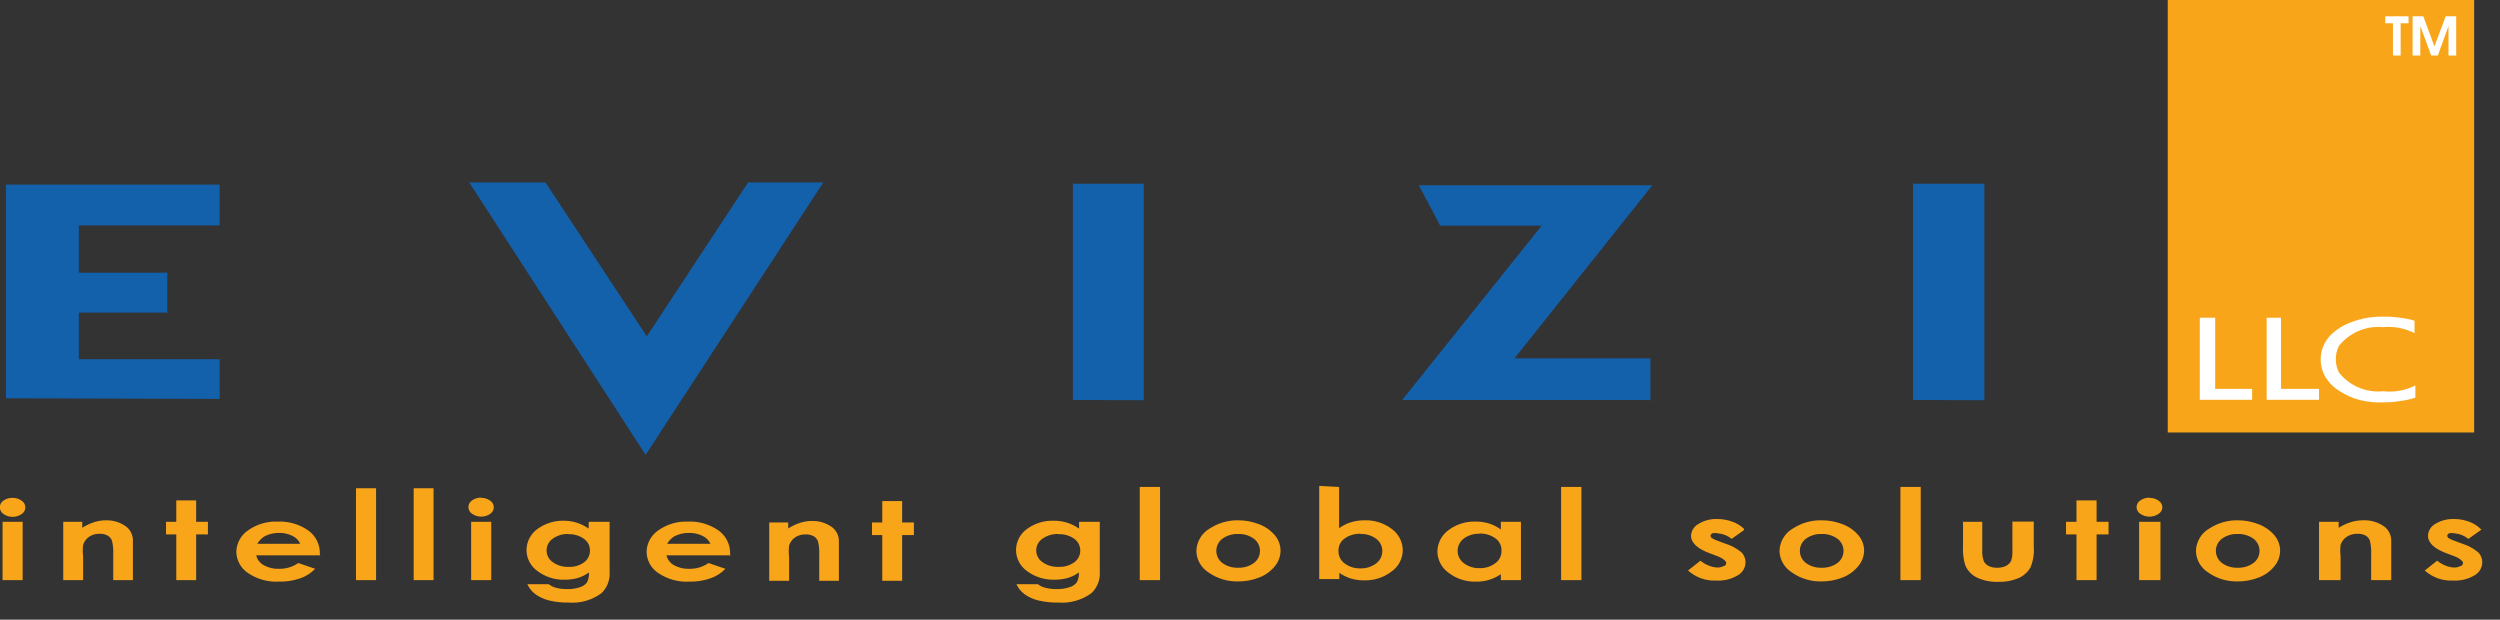 <?xml version="1.0" encoding="UTF-8"?>
<svg width="117px" height="29px" viewBox="0 0 117 29" version="1.1" xmlns="http://www.w3.org/2000/svg" xmlns:xlink="http://www.w3.org/1999/xlink">
    <rect x="0" y="0" width="117" height="29" fill="#333333" stroke="none"/>
    <!-- Generator: Sketch 45.2 (43514) - http://www.bohemiancoding.com/sketch -->
    <title>logo</title>
    <desc>Created with Sketch.</desc>
    <defs></defs>
    <g id="Page-1" stroke="none" stroke-width="1" fill="none" fill-rule="evenodd">
        <g id="logo" transform="translate(-1, 0)" fill-rule="nonzero">
            <path d="M90.53,18.72 L90.53,8.6 L93.87,8.6 L93.87,18.73 L90.53,18.72 Z M78.29,18.72 L66.62,18.72 L73.15,10.56 L68.4,10.56 L67.4,8.67 L78.33,8.67 L71.88,16.77 L78.24,16.77 L78.24,18.77 L78.29,18.72 Z M51.21,18.72 L51.21,8.6 L54.53,8.6 L54.53,18.73 L51.21,18.72 Z M31.21,21.28 L22.96,8.54 L26.53,8.54 L31.27,15.74 L36.01,8.54 L39.53,8.54 L31.22,21.28 L31.21,21.28 Z M1.28,18.64 L1.28,8.64 L11.28,8.64 L11.28,10.55 L4.69,10.55 L4.69,12.76 L8.83,12.76 L8.83,14.63 L4.69,14.63 L4.69,16.81 L11.28,16.81 L11.28,18.67 L1.28,18.64 Z" id="Shape" fill="#1360AB"></path>
            <rect id="Rectangle-path" fill="#F9A51A" x="102.45" y="0" width="14.34" height="20.24"></rect>
            <path d="M103.96,14.87 L104.67,14.87 L104.67,18.2 L106.4,18.2 L106.4,18.71 L103.95,18.71 L103.95,14.87 L103.96,14.87 Z M107.04,14.87 L107.75,14.87 L107.75,18.2 L109.53,18.2 L109.53,18.71 L107.08,18.71 L107.08,14.87 L107.04,14.87 Z M114.04,18.03 L114.04,18.61 C113.822,18.683 113.598,18.733 113.37,18.76 C113.116,18.807 112.858,18.83 112.6,18.83 C112.221,18.85 111.84,18.816 111.47,18.73 C111.115,18.64 110.777,18.491 110.47,18.29 C110.199,18.119 109.972,17.886 109.81,17.61 C109.444,16.945 109.585,16.116 110.15,15.61 C110.321,15.459 110.509,15.328 110.71,15.22 C111.292,14.937 111.933,14.8 112.58,14.82 C112.848,14.816 113.116,14.836 113.38,14.88 C113.591,14.902 113.798,14.946 114,15.01 L114,15.59 C113.546,15.36 113.037,15.263 112.53,15.31 C111.736,15.235 110.957,15.566 110.46,16.19 C110.267,16.581 110.267,17.039 110.46,17.43 C110.955,18.057 111.735,18.389 112.53,18.31 C113.049,18.368 113.574,18.275 114.04,18.04 L114.04,18.03 Z" id="Shape" fill="#FFFFFF"></path>
            <path d="M112.99,2.6 L112.99,1.09 L112.63,1.09 L112.63,0.76 L113.72,0.76 L113.72,1.09 L113.35,1.09 L113.35,2.6 L112.99,2.6 Z M113.91,2.6 L113.91,0.76 L114.41,0.76 L114.93,2.17 L115.46,0.76 L115.95,0.76 L115.95,2.6 L115.59,2.6 L115.59,1.22 L115.09,2.6 L114.78,2.6 L114.27,1.22 L114.27,2.6 L113.91,2.6 Z" id="Shape" fill="#FFFFFF"></path>
            <path d="M1.59,23.3 C1.74,23.297 1.888,23.343 2.01,23.43 C2.119,23.497 2.186,23.617 2.186,23.745 C2.186,23.873 2.119,23.993 2.01,24.06 C1.756,24.232 1.424,24.232 1.17,24.06 C1.06,23.99 0.993,23.87 0.99,23.74 C0.992,23.615 1.056,23.499 1.16,23.43 C1.282,23.343 1.43,23.297 1.58,23.3 L1.59,23.3 Z M1.12,24.42 L2.06,24.42 L2.06,27.15 L1.12,27.15 L1.12,24.42 Z M3.92,24.42 L4.85,24.42 L4.85,24.7 C5.03,24.585 5.225,24.494 5.43,24.43 C5.602,24.377 5.78,24.351 5.96,24.35 C6.297,24.342 6.626,24.444 6.9,24.64 C7.118,24.809 7.238,25.075 7.22,25.35 L7.22,27.15 L6.3,27.15 L6.3,25.95 C6.311,25.732 6.291,25.513 6.24,25.3 C6.2,25.198 6.126,25.113 6.03,25.06 C5.916,25.002 5.788,24.974 5.66,24.98 C5.486,24.975 5.315,25.024 5.17,25.12 C5.037,25.212 4.938,25.345 4.89,25.5 C4.868,25.683 4.868,25.867 4.89,26.05 L4.89,27.15 L3.96,27.15 L3.96,24.42 L3.92,24.42 Z M9.25,23.42 L10.18,23.42 L10.18,24.42 L10.73,24.42 L10.73,25.01 L10.18,25.01 L10.18,27.15 L9.25,27.15 L9.25,25.01 L8.77,25.01 L8.77,24.42 L9.25,24.42 L9.25,23.42 Z M15.99,25.99 L12.99,25.99 C13.037,26.185 13.164,26.352 13.34,26.45 C13.56,26.572 13.809,26.631 14.06,26.62 C14.381,26.628 14.696,26.533 14.96,26.35 L15.75,26.62 C15.552,26.824 15.309,26.978 15.04,27.07 C14.718,27.178 14.38,27.229 14.04,27.22 C13.533,27.245 13.031,27.104 12.61,26.82 C12.272,26.598 12.067,26.224 12.06,25.82 C12.072,25.418 12.276,25.045 12.61,24.82 C13.012,24.535 13.497,24.391 13.99,24.41 C14.499,24.387 15.001,24.531 15.42,24.82 C15.773,25.069 15.979,25.478 15.97,25.91 L15.97,26.04 L15.99,25.99 Z M15.05,25.45 C14.978,25.288 14.85,25.157 14.69,25.08 C14.494,24.983 14.278,24.935 14.06,24.94 C13.824,24.936 13.59,24.991 13.38,25.1 C13.24,25.187 13.123,25.307 13.04,25.45 L15.05,25.45 Z M17.66,22.85 L18.6,22.85 L18.6,27.15 L17.66,27.15 L17.66,22.87 L17.66,22.85 Z M20.36,22.85 L21.29,22.85 L21.29,27.15 L20.36,27.15 L20.36,22.87 L20.36,22.85 Z M23.52,23.3 C23.67,23.296 23.818,23.342 23.94,23.43 C24.044,23.499 24.108,23.615 24.11,23.74 C24.108,23.865 24.044,23.981 23.94,24.05 C23.686,24.222 23.354,24.222 23.1,24.05 C22.99,23.98 22.923,23.86 22.92,23.73 C22.922,23.605 22.986,23.489 23.09,23.42 C23.212,23.333 23.36,23.287 23.51,23.29 L23.52,23.3 Z M23.05,24.42 L23.99,24.42 L23.99,27.15 L23.05,27.15 L23.05,24.42 Z M28.6,24.42 L29.53,24.42 L29.53,26.76 C29.557,27.133 29.418,27.499 29.15,27.76 C28.706,28.087 28.16,28.243 27.61,28.2 C27.3,28.206 26.991,28.173 26.69,28.1 C26.463,28.045 26.249,27.946 26.06,27.81 C25.895,27.689 25.764,27.527 25.68,27.34 L26.68,27.34 C26.783,27.421 26.902,27.479 27.03,27.51 C27.197,27.552 27.368,27.572 27.54,27.57 C27.747,27.576 27.953,27.545 28.15,27.48 C28.276,27.44 28.387,27.363 28.47,27.26 C28.544,27.115 28.576,26.952 28.56,26.79 C28.403,26.907 28.227,26.995 28.04,27.05 C27.841,27.105 27.636,27.132 27.43,27.13 C26.973,27.146 26.525,27.004 26.16,26.73 C25.833,26.503 25.638,26.129 25.64,25.73 C25.648,25.327 25.854,24.953 26.19,24.73 C26.536,24.489 26.949,24.363 27.37,24.37 C27.793,24.366 28.206,24.495 28.55,24.74 L28.55,24.44 L28.6,24.42 Z M27.6,24.99 C27.339,24.981 27.082,25.058 26.87,25.21 C26.691,25.331 26.582,25.533 26.58,25.75 C26.575,25.974 26.685,26.185 26.87,26.31 C27.085,26.464 27.346,26.541 27.61,26.53 C27.867,26.542 28.12,26.468 28.33,26.32 C28.51,26.191 28.615,25.981 28.61,25.76 C28.611,25.54 28.502,25.333 28.32,25.21 C28.106,25.061 27.85,24.988 27.59,25 L27.6,24.99 Z M35.19,25.99 L32.19,25.99 C32.237,26.185 32.364,26.352 32.54,26.45 C32.76,26.572 33.009,26.631 33.26,26.62 C33.581,26.628 33.896,26.533 34.16,26.35 L34.95,26.62 C34.752,26.824 34.509,26.978 34.24,27.07 C33.918,27.178 33.58,27.229 33.24,27.22 C32.733,27.245 32.231,27.104 31.81,26.82 C31.471,26.599 31.265,26.224 31.26,25.82 C31.272,25.418 31.476,25.045 31.81,24.82 C32.212,24.535 32.697,24.391 33.19,24.41 C33.699,24.387 34.201,24.531 34.62,24.82 C34.973,25.069 35.179,25.478 35.17,25.91 L35.17,26.04 L35.19,25.99 Z M34.25,25.45 C34.175,25.286 34.044,25.155 33.88,25.08 C33.685,24.983 33.468,24.935 33.25,24.94 C33.01,24.934 32.773,24.989 32.56,25.1 C32.42,25.187 32.303,25.307 32.22,25.45 L34.25,25.45 Z M36.96,24.45 L37.89,24.45 L37.89,24.73 C38.071,24.615 38.266,24.524 38.47,24.46 C38.642,24.407 38.82,24.381 39,24.38 C39.337,24.372 39.666,24.474 39.94,24.67 C40.158,24.839 40.278,25.105 40.26,25.38 L40.26,27.18 L39.34,27.18 L39.34,25.98 C39.352,25.762 39.332,25.543 39.28,25.33 C39.241,25.228 39.166,25.142 39.07,25.09 C38.956,25.032 38.828,25.004 38.7,25.01 C38.526,25.005 38.355,25.054 38.21,25.15 C38.077,25.242 37.978,25.375 37.93,25.53 C37.909,25.713 37.909,25.897 37.93,26.08 L37.93,27.18 L37,27.18 L37,24.45 L36.96,24.45 Z M42.29,23.45 L43.22,23.45 L43.22,24.45 L43.77,24.45 L43.77,25.04 L43.22,25.04 L43.22,27.18 L42.29,27.18 L42.29,25.04 L41.81,25.04 L41.81,24.45 L42.29,24.45 L42.29,23.45 Z" id="Shape" fill="#F9A51A"></path>
            <path d="M51.53,24.42 L52.47,24.42 L52.47,26.76 C52.496,27.135 52.353,27.501 52.08,27.76 C51.629,28.087 51.076,28.243 50.52,28.2 C50.207,28.206 49.895,28.172 49.59,28.1 C49.36,28.046 49.143,27.947 48.95,27.81 C48.785,27.689 48.654,27.527 48.57,27.34 L49.57,27.34 C49.676,27.422 49.799,27.48 49.93,27.51 C50.1,27.553 50.275,27.573 50.45,27.57 C50.657,27.575 50.863,27.544 51.06,27.48 C51.19,27.442 51.305,27.365 51.39,27.26 C51.468,27.116 51.503,26.953 51.49,26.79 C51.333,26.906 51.157,26.994 50.97,27.05 C50.768,27.105 50.559,27.132 50.35,27.13 C49.891,27.144 49.44,27.003 49.07,26.73 C48.743,26.503 48.548,26.129 48.55,25.73 C48.557,25.326 48.762,24.952 49.1,24.73 C49.451,24.485 49.872,24.358 50.3,24.37 C50.729,24.361 51.15,24.491 51.5,24.74 L51.5,24.44 L51.53,24.42 Z M50.53,24.99 C50.266,24.981 50.006,25.058 49.79,25.21 C49.606,25.332 49.495,25.539 49.495,25.76 C49.495,25.981 49.606,26.188 49.79,26.31 C50.009,26.464 50.273,26.541 50.54,26.53 C50.8,26.542 51.056,26.469 51.27,26.32 C51.45,26.193 51.557,25.986 51.557,25.765 C51.557,25.544 51.45,25.337 51.27,25.21 C51.053,25.061 50.793,24.988 50.53,25 L50.53,24.99 Z M54.34,22.79 L55.29,22.79 L55.29,27.15 L54.34,27.15 L54.34,22.79 Z M58.94,24.35 C59.283,24.348 59.622,24.412 59.94,24.54 C60.224,24.648 60.475,24.827 60.67,25.06 C60.836,25.259 60.928,25.51 60.93,25.77 C60.928,26.033 60.836,26.287 60.67,26.49 C60.48,26.726 60.232,26.909 59.95,27.02 C59.632,27.149 59.293,27.213 58.95,27.21 C58.453,27.224 57.966,27.077 57.56,26.79 C57.215,26.573 57.001,26.198 56.99,25.79 C57,25.343 57.247,24.935 57.64,24.72 C58.031,24.47 58.486,24.341 58.95,24.35 L58.94,24.35 Z M58.94,24.99 C58.679,24.981 58.422,25.058 58.21,25.21 C58.03,25.344 57.923,25.555 57.923,25.78 C57.923,26.005 58.03,26.216 58.21,26.35 C58.422,26.503 58.679,26.58 58.94,26.57 C59.204,26.581 59.465,26.504 59.68,26.35 C59.86,26.216 59.967,26.005 59.967,25.78 C59.967,25.555 59.86,25.344 59.68,25.21 C59.464,25.057 59.204,24.98 58.94,24.99 L58.94,24.99 Z M63.67,22.79 L63.67,24.72 C63.84,24.597 64.029,24.502 64.23,24.44 C64.437,24.377 64.653,24.347 64.87,24.35 C65.323,24.337 65.767,24.478 66.13,24.75 C66.451,24.983 66.644,25.353 66.65,25.75 C66.645,26.149 66.447,26.521 66.12,26.75 C65.756,27.028 65.308,27.173 64.85,27.16 C64.644,27.164 64.438,27.137 64.24,27.08 C64.04,27.02 63.851,26.929 63.68,26.81 L63.68,27.1 L62.74,27.1 L62.74,22.74 L63.67,22.79 Z M64.67,24.98 C64.406,24.971 64.146,25.048 63.93,25.2 C63.741,25.332 63.632,25.55 63.64,25.78 C63.633,26.013 63.741,26.234 63.93,26.37 C64.144,26.528 64.404,26.609 64.67,26.6 C64.932,26.608 65.19,26.527 65.4,26.37 C65.584,26.234 65.693,26.019 65.693,25.79 C65.693,25.561 65.584,25.346 65.4,25.21 C65.185,25.055 64.924,24.977 64.66,24.99 L64.67,24.98 Z M71.24,24.42 L72.18,24.42 L72.18,27.15 L71.24,27.15 L71.24,26.87 C71.069,26.989 70.88,27.08 70.68,27.14 C70.482,27.197 70.276,27.224 70.07,27.22 C69.612,27.233 69.164,27.088 68.8,26.81 C68.473,26.581 68.275,26.209 68.27,25.81 C68.276,25.413 68.469,25.043 68.79,24.81 C69.153,24.538 69.597,24.397 70.05,24.41 C70.267,24.407 70.483,24.437 70.69,24.5 C70.888,24.562 71.073,24.657 71.24,24.78 L71.24,24.48 L71.24,24.42 Z M70.24,24.98 C69.979,24.969 69.722,25.047 69.51,25.2 C69.326,25.336 69.217,25.551 69.217,25.78 C69.217,26.009 69.326,26.224 69.51,26.36 C69.72,26.517 69.978,26.598 70.24,26.59 C70.506,26.599 70.766,26.518 70.98,26.36 C71.169,26.224 71.277,26.003 71.27,25.77 C71.278,25.54 71.169,25.322 70.98,25.19 C70.761,25.036 70.497,24.958 70.23,24.97 L70.24,24.98 Z M74.06,22.79 L75.01,22.79 L75.01,27.15 L74.06,27.15 L74.06,22.79 Z" id="Shape" fill="#F9A51A"></path>
            <path d="M82.63,24.8 L82.04,25.22 C81.856,25.067 81.629,24.976 81.39,24.96 C81.308,24.94 81.222,24.94 81.14,24.96 C81.089,24.979 81.054,25.026 81.05,25.08 C81.055,25.12 81.076,25.157 81.11,25.18 C81.197,25.235 81.291,25.279 81.39,25.31 L81.74,25.44 C82.014,25.522 82.269,25.658 82.49,25.84 C82.621,25.965 82.693,26.139 82.69,26.32 C82.685,26.575 82.544,26.808 82.32,26.93 C82.018,27.107 81.67,27.19 81.32,27.17 C80.835,27.194 80.361,27.025 80,26.7 L80.58,26.24 C80.696,26.338 80.828,26.415 80.97,26.47 C81.097,26.524 81.232,26.554 81.37,26.56 C81.474,26.563 81.578,26.539 81.67,26.49 C81.75,26.49 81.79,26.4 81.79,26.34 C81.79,26.28 81.65,26.13 81.38,26.03 L81.06,25.91 C80.447,25.69 80.14,25.41 80.14,25.07 C80.152,24.838 80.285,24.629 80.49,24.52 C80.754,24.358 81.06,24.278 81.37,24.29 C81.605,24.289 81.839,24.33 82.06,24.41 C82.265,24.479 82.452,24.592 82.61,24.74 L82.63,24.8 Z M86.25,24.35 C86.593,24.348 86.932,24.412 87.25,24.54 C87.534,24.648 87.785,24.827 87.98,25.06 C88.147,25.259 88.239,25.51 88.24,25.77 C88.236,26.034 88.141,26.289 87.97,26.49 C87.781,26.727 87.532,26.909 87.25,27.02 C86.932,27.149 86.593,27.213 86.25,27.21 C85.753,27.224 85.266,27.077 84.86,26.79 C84.512,26.574 84.295,26.199 84.28,25.79 C84.29,25.343 84.537,24.935 84.93,24.72 C85.321,24.47 85.776,24.341 86.24,24.35 L86.25,24.35 Z M86.25,24.99 C85.989,24.981 85.732,25.058 85.52,25.21 C85.34,25.344 85.233,25.555 85.233,25.78 C85.233,26.005 85.34,26.216 85.52,26.35 C85.732,26.503 85.989,26.58 86.25,26.57 C86.514,26.581 86.775,26.504 86.99,26.35 C87.17,26.216 87.277,26.005 87.277,25.78 C87.277,25.555 87.17,25.344 86.99,25.21 C86.774,25.057 86.514,24.98 86.25,24.99 L86.25,24.99 Z M89.94,22.79 L90.89,22.79 L90.89,27.15 L89.94,27.15 L89.94,22.79 Z M92.77,24.42 L93.77,24.42 L93.77,25.73 C93.757,25.91 93.781,26.09 93.84,26.26 C93.89,26.36 93.97,26.44 94.07,26.49 C94.195,26.548 94.332,26.575 94.47,26.57 C94.608,26.574 94.745,26.547 94.87,26.49 C94.978,26.44 95.066,26.356 95.12,26.25 C95.171,26.088 95.191,25.919 95.18,25.75 L95.18,24.41 L96.18,24.41 L96.18,25.57 C96.209,25.911 96.154,26.255 96.02,26.57 C95.889,26.788 95.693,26.959 95.46,27.06 C95.162,27.183 94.842,27.241 94.52,27.23 C94.176,27.243 93.833,27.175 93.52,27.03 C93.28,26.912 93.089,26.714 92.98,26.47 C92.888,26.179 92.851,25.874 92.87,25.57 L92.87,24.43 L92.77,24.42 Z M98.18,23.42 L99.12,23.42 L99.12,24.42 L99.68,24.42 L99.68,25.01 L99.12,25.01 L99.12,27.15 L98.18,27.15 L98.18,25.01 L97.69,25.01 L97.69,24.42 L98.18,24.42 L98.18,23.42 Z M101.59,23.3 C101.744,23.296 101.895,23.341 102.02,23.43 C102.128,23.497 102.196,23.613 102.2,23.74 C102.196,23.867 102.128,23.983 102.02,24.05 C101.763,24.223 101.427,24.223 101.17,24.05 C101.06,23.98 100.993,23.86 100.99,23.73 C100.993,23.603 101.061,23.485 101.17,23.42 C101.295,23.331 101.446,23.286 101.6,23.29 L101.59,23.3 Z M101.11,24.42 L102.11,24.42 L102.11,27.15 L101.11,27.15 L101.11,24.42 Z M105.72,24.35 C106.062,24.348 106.402,24.413 106.72,24.54 C107.003,24.649 107.255,24.828 107.45,25.06 C107.616,25.259 107.708,25.51 107.71,25.77 C107.709,26.033 107.617,26.287 107.45,26.49 C107.26,26.726 107.012,26.909 106.73,27.02 C106.412,27.148 106.073,27.213 105.73,27.21 C105.233,27.224 104.746,27.077 104.34,26.79 C103.995,26.573 103.781,26.198 103.77,25.79 C103.78,25.343 104.027,24.935 104.42,24.72 C104.811,24.47 105.266,24.341 105.73,24.35 L105.72,24.35 Z M105.72,24.99 C105.459,24.981 105.202,25.058 104.99,25.21 C104.81,25.344 104.703,25.555 104.703,25.78 C104.703,26.005 104.81,26.216 104.99,26.35 C105.202,26.503 105.459,26.58 105.72,26.57 C105.984,26.581 106.245,26.504 106.46,26.35 C106.64,26.216 106.747,26.005 106.747,25.78 C106.747,25.555 106.64,25.344 106.46,25.21 C106.244,25.057 105.984,24.98 105.72,24.99 L105.72,24.99 Z M109.51,24.42 L110.45,24.42 L110.45,24.7 C110.634,24.584 110.832,24.493 111.04,24.43 C111.215,24.377 111.397,24.35 111.58,24.35 C111.936,24.332 112.289,24.434 112.58,24.64 C112.803,24.805 112.927,25.073 112.91,25.35 L112.91,27.15 L111.97,27.15 L111.97,25.95 C111.982,25.732 111.962,25.513 111.91,25.3 C111.871,25.198 111.796,25.112 111.7,25.06 C111.586,25.002 111.458,24.975 111.33,24.98 C111.153,24.974 110.978,25.023 110.83,25.12 C110.692,25.209 110.59,25.344 110.54,25.5 C110.518,25.683 110.518,25.867 110.54,26.05 L110.54,27.15 L109.53,27.15 L109.53,24.42 L109.51,24.42 Z M117.11,24.8 L116.52,25.22 C116.336,25.068 116.108,24.977 115.87,24.96 C115.788,24.94 115.702,24.94 115.62,24.96 C115.569,24.979 115.534,25.026 115.53,25.08 C115.535,25.12 115.556,25.157 115.59,25.18 C115.678,25.235 115.772,25.279 115.87,25.31 L116.22,25.44 C116.494,25.523 116.749,25.659 116.97,25.84 C117.101,25.965 117.173,26.139 117.17,26.32 C117.165,26.575 117.024,26.808 116.8,26.93 C116.498,27.107 116.15,27.19 115.8,27.17 C115.315,27.194 114.841,27.025 114.48,26.7 L115.06,26.24 C115.176,26.338 115.308,26.415 115.45,26.47 C115.577,26.524 115.712,26.554 115.85,26.56 C115.954,26.563 116.058,26.539 116.15,26.49 C116.23,26.49 116.27,26.4 116.27,26.34 C116.27,26.28 116.13,26.13 115.86,26.03 L115.54,25.91 C114.93,25.69 114.63,25.41 114.63,25.07 C114.64,24.84 114.768,24.631 114.97,24.52 C115.234,24.358 115.54,24.278 115.85,24.29 C116.085,24.289 116.319,24.33 116.54,24.41 C116.768,24.49 116.974,24.624 117.14,24.8 L117.11,24.8 Z" id="Shape" fill="#F9A51A"></path>
        </g>
    </g>
</svg>